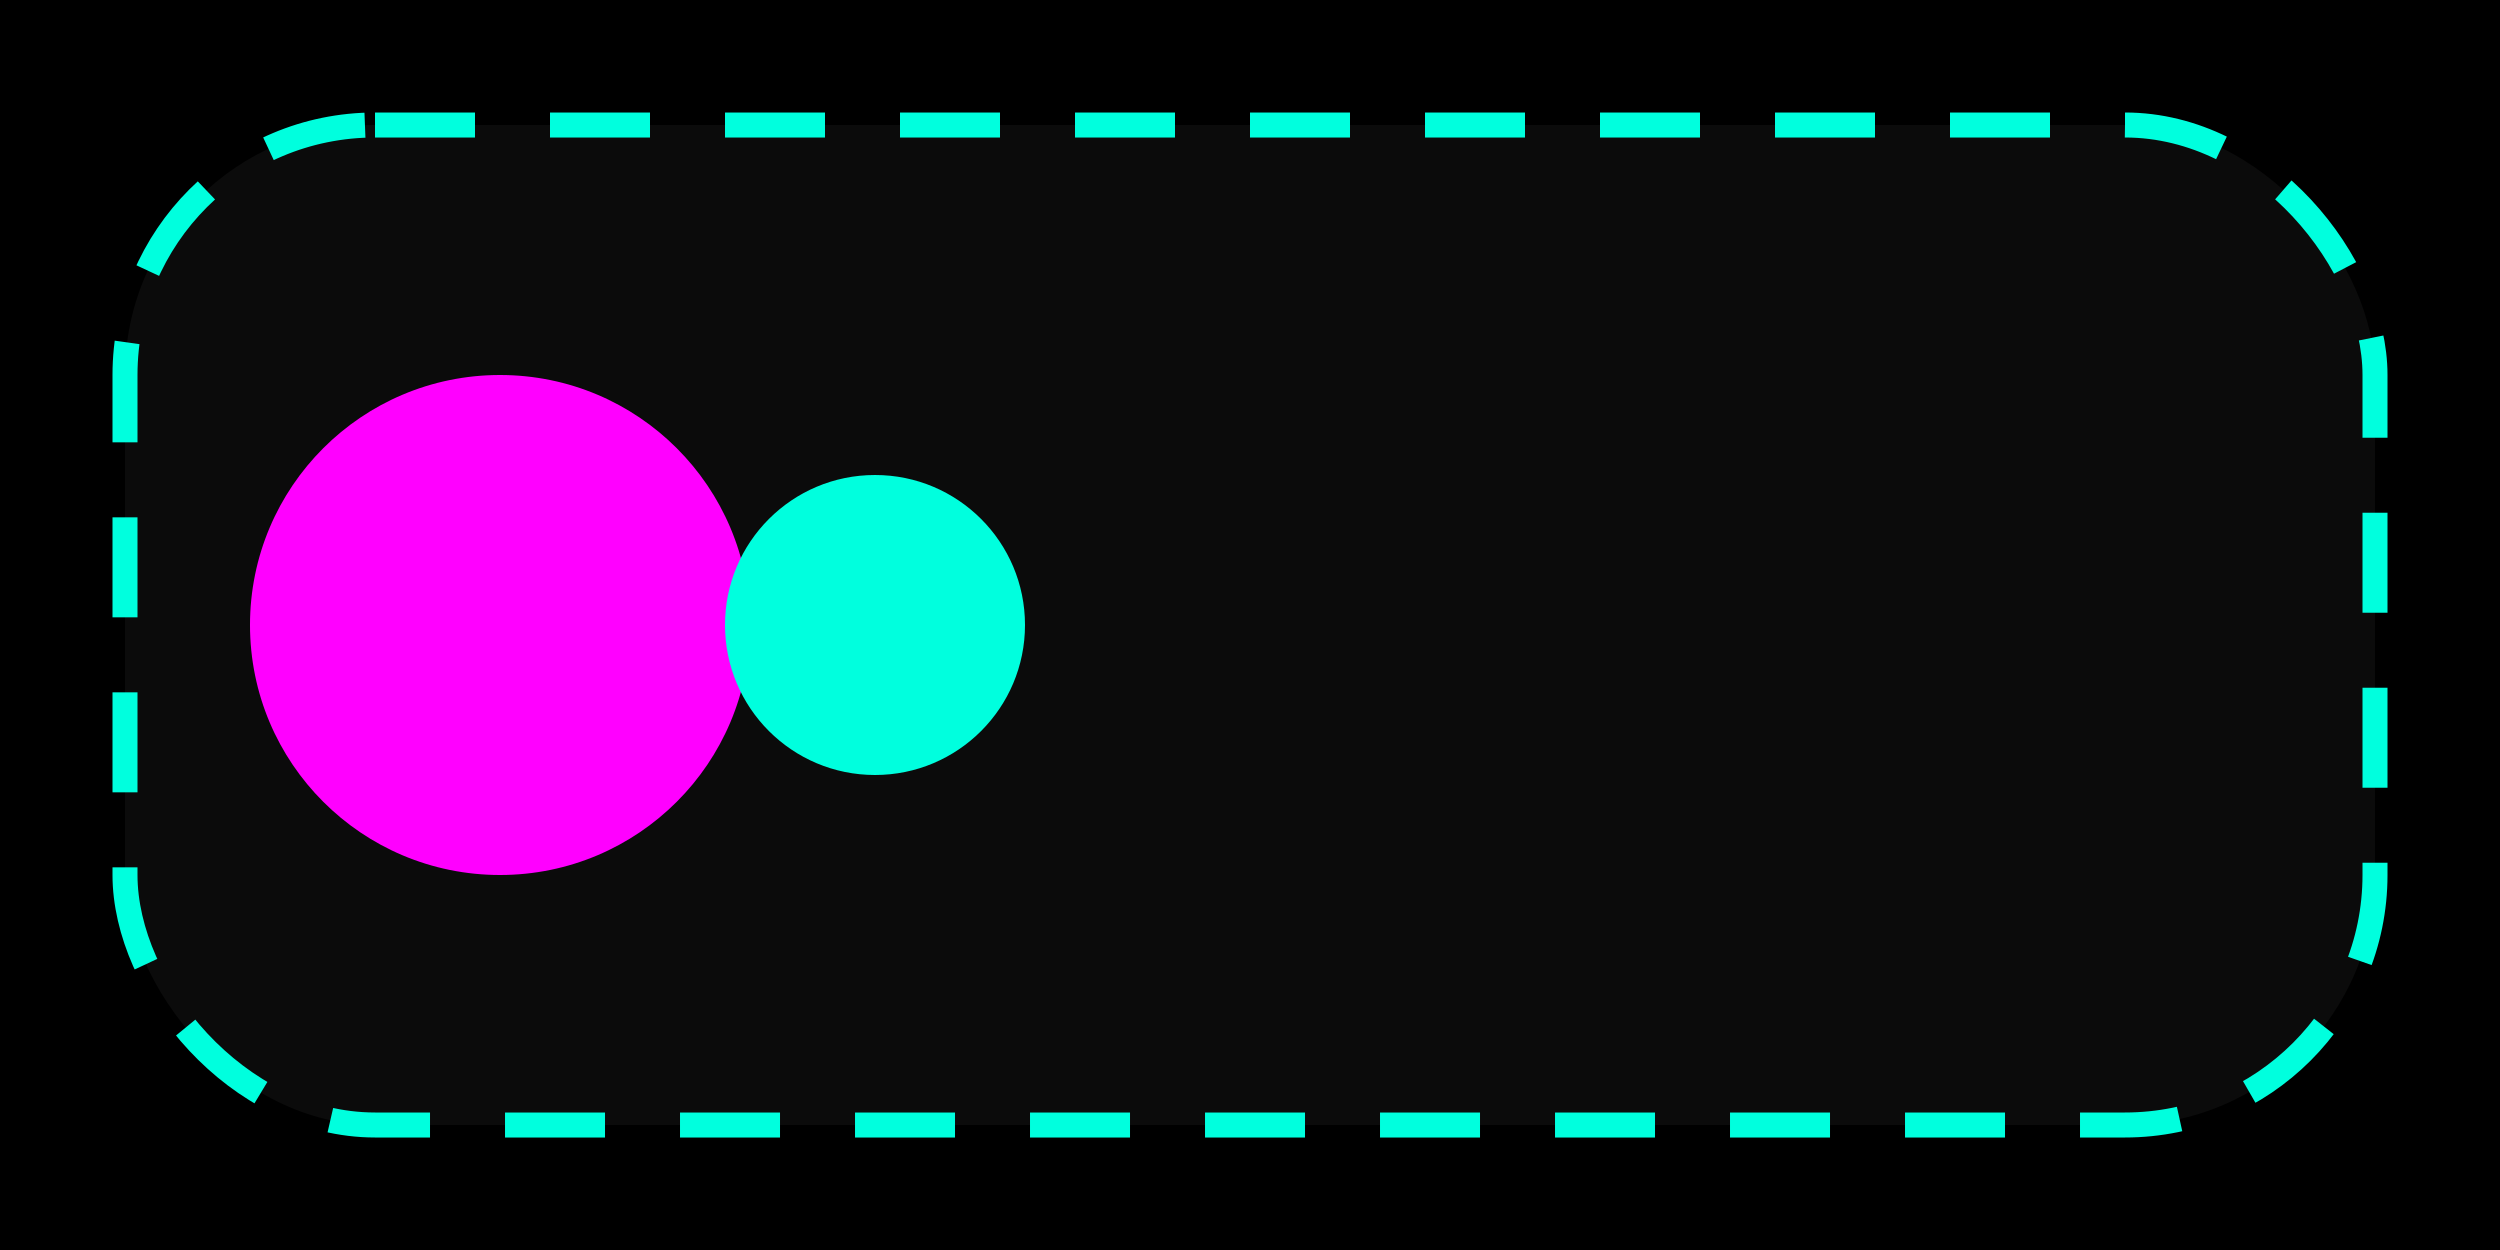 <svg xmlns="http://www.w3.org/2000/svg" viewBox="0 0 100 50"><rect width="100" height="50" fill="#000"/><rect x="5" y="5" width="90" height="40" rx="10" fill="#0b0b0b" stroke="#00ffde" stroke-dasharray="4 3"/><circle cx="20" cy="25" r="10" fill="#ff00ff"/><circle cx="35" cy="25" r="6" fill="#00ffde"/></svg>